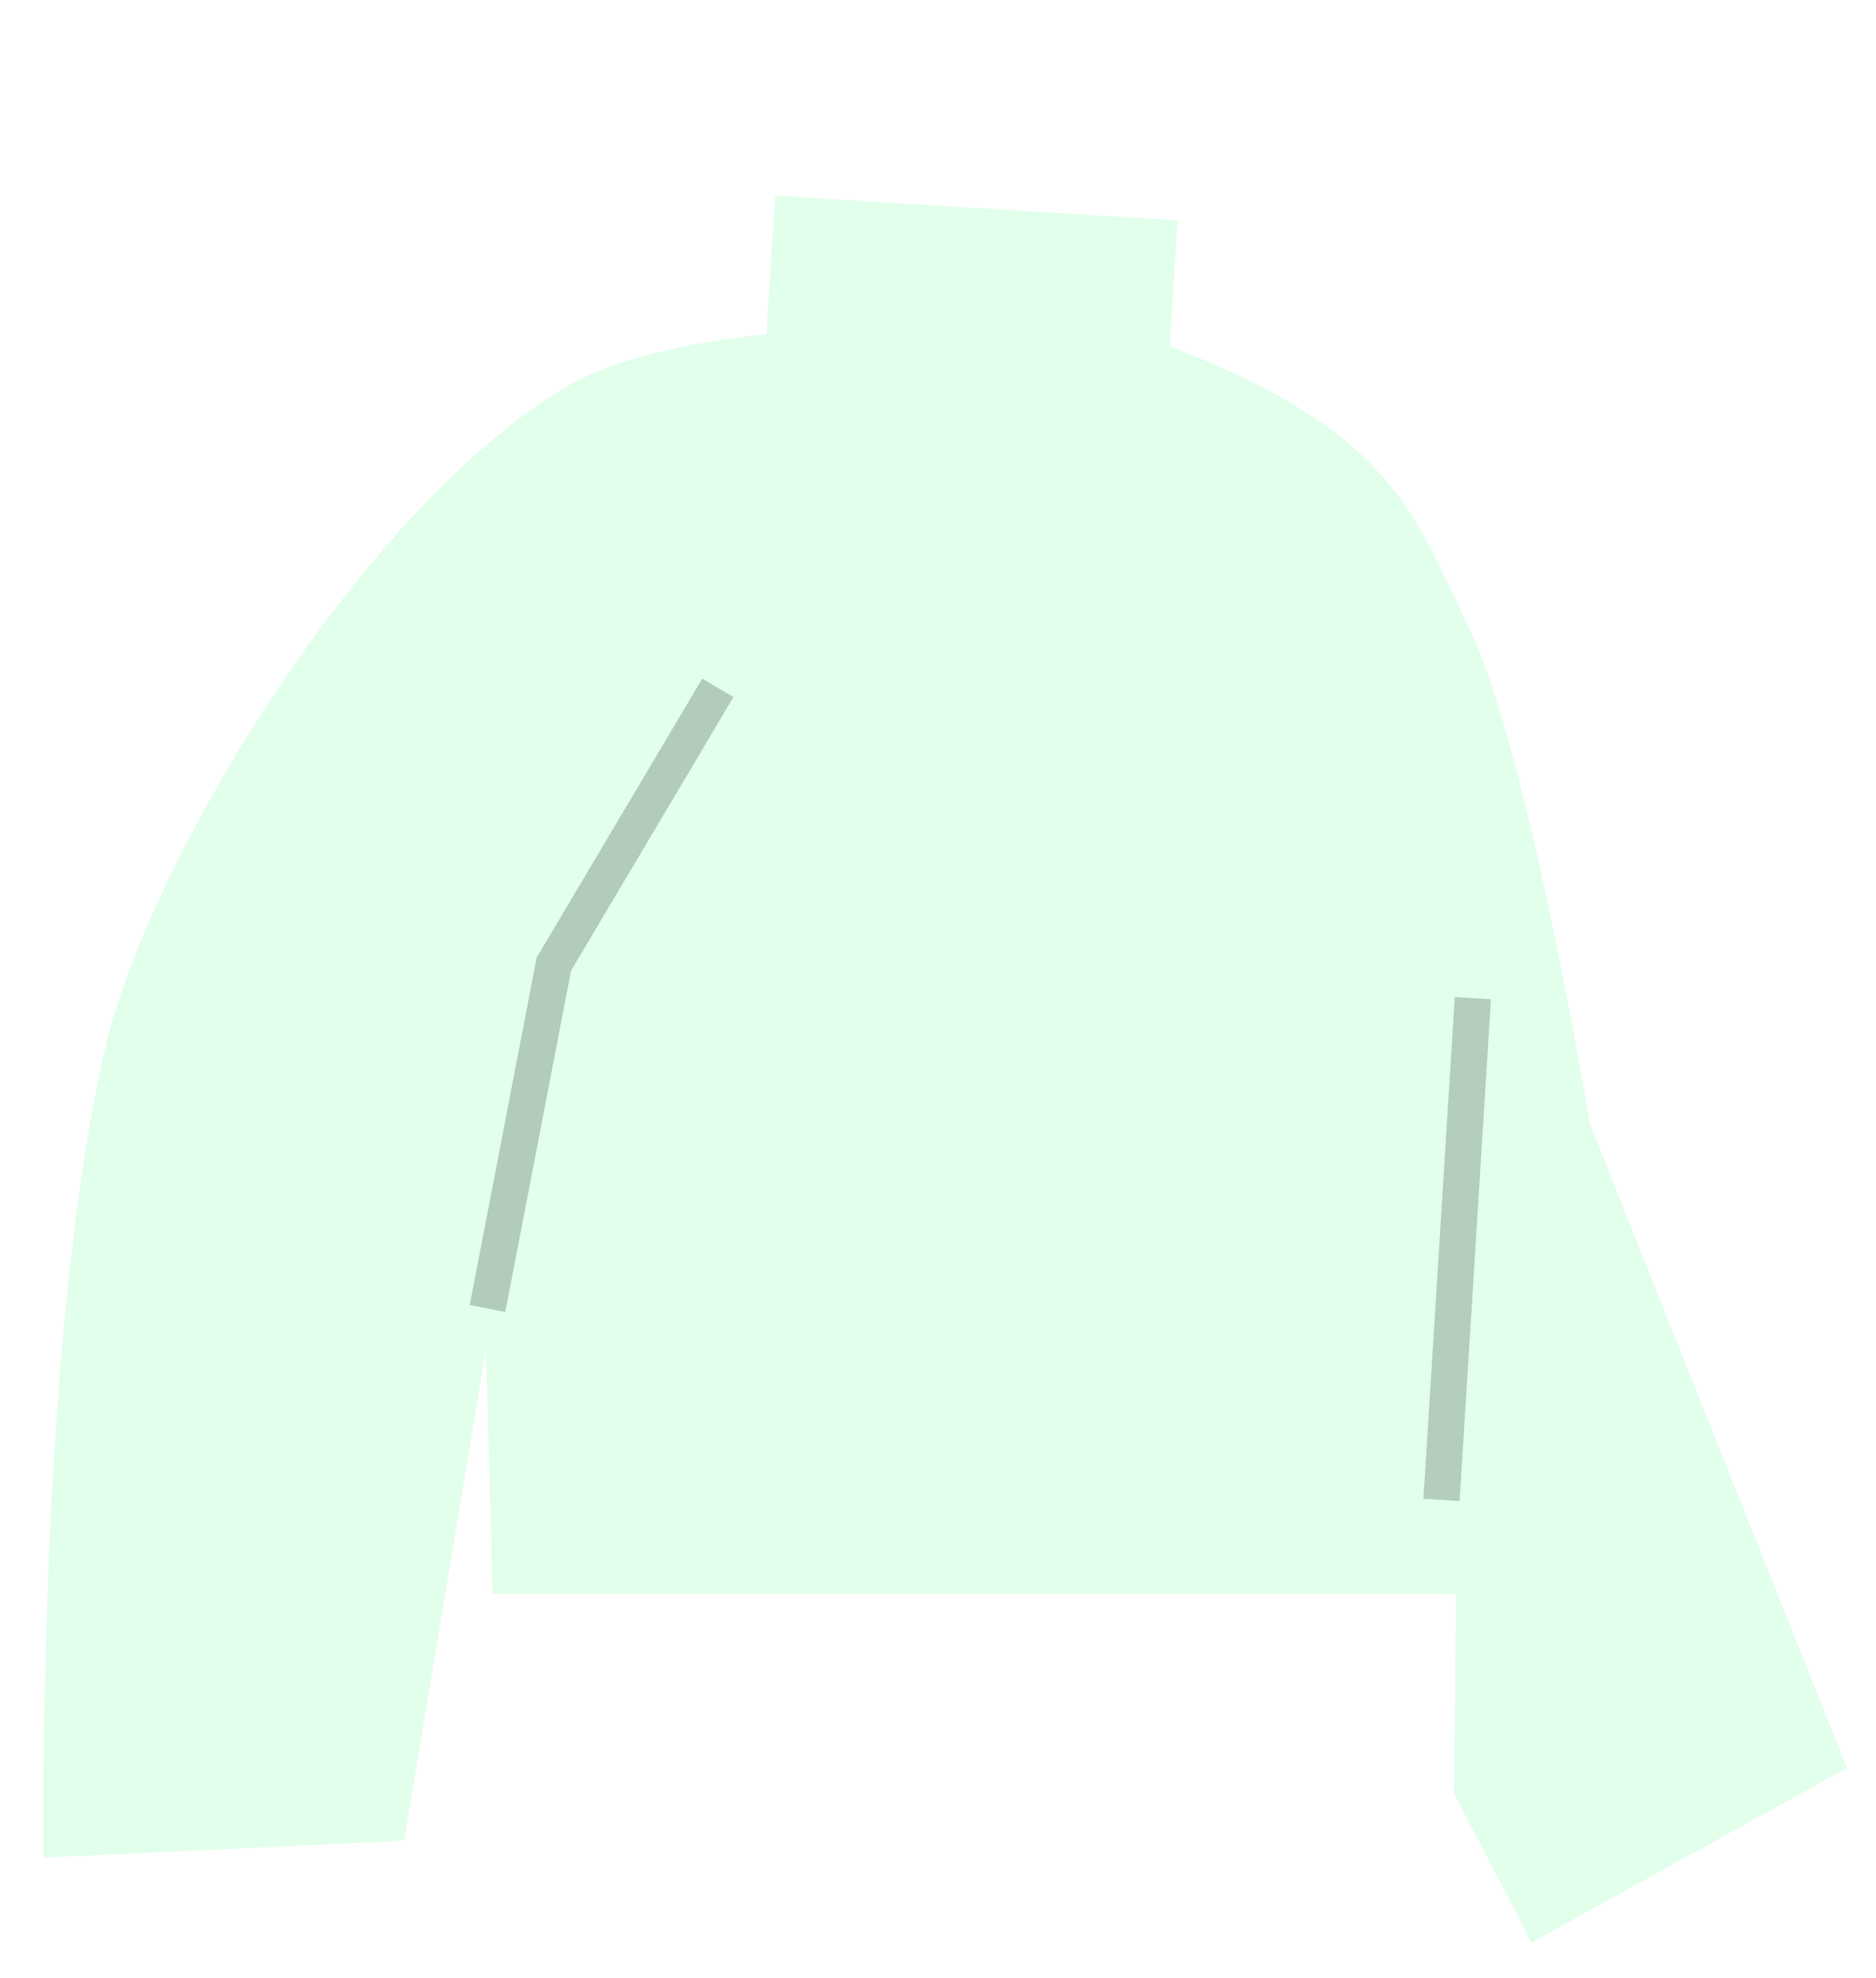 <svg width="259" height="273" viewBox="0 0 259 273" fill="none" xmlns="http://www.w3.org/2000/svg">
<g id="Man / Top" filter="url(#filter0_d)">
<path id="Sweater" d="M105.828 42.133L107.024 23L162.573 26.429L161.489 43.786C192.662 55.721 195.355 67.378 202.819 82.702C210.993 99.486 219.468 151.03 219.468 151.03L254.968 240.005L211.448 264.083L200.746 243.478L201.014 215.981L68.029 215.977L67.099 182.117L55.769 250.036L6.029 252.372C6.029 252.372 5.044 181.637 14.515 140.718C20.544 114.653 50.004 66.219 77.9 49.565C84.712 45.497 94.938 43.269 105.828 42.133V42.133Z" fill="#E1FFEA"/>
<g id="Strokes">
<path id="Stroke 2" opacity="0.204" d="M67.309 176.585L76.463 129.067L99.106 90.933" stroke="black" stroke-width="5"/>
<path id="Stroke 1" opacity="0.199" d="M199.015 202.999L203.34 133.759" stroke="black" stroke-width="5"/>
</g>
</g>
<defs>
<filter id="filter0_d" x="-4" y="0" width="262.968" height="272.083" filterUnits="userSpaceOnUse" color-interpolation-filters="sRGB">
<feFlood flood-opacity="0" result="BackgroundImageFix"/>
<feColorMatrix in="SourceAlpha" type="matrix" values="0 0 0 0 0 0 0 0 0 0 0 0 0 0 0 0 0 0 127 0" result="hardAlpha"/>
<feOffset dy="4"/>
<feGaussianBlur stdDeviation="2"/>
<feComposite in2="hardAlpha" operator="out"/>
<feColorMatrix type="matrix" values="0 0 0 0 0 0 0 0 0 0 0 0 0 0 0 0 0 0 0.25 0"/>
<feBlend mode="normal" in2="BackgroundImageFix" result="effect1_dropShadow"/>
<feBlend mode="normal" in="SourceGraphic" in2="effect1_dropShadow" result="shape"/>
</filter>
</defs>
</svg>
